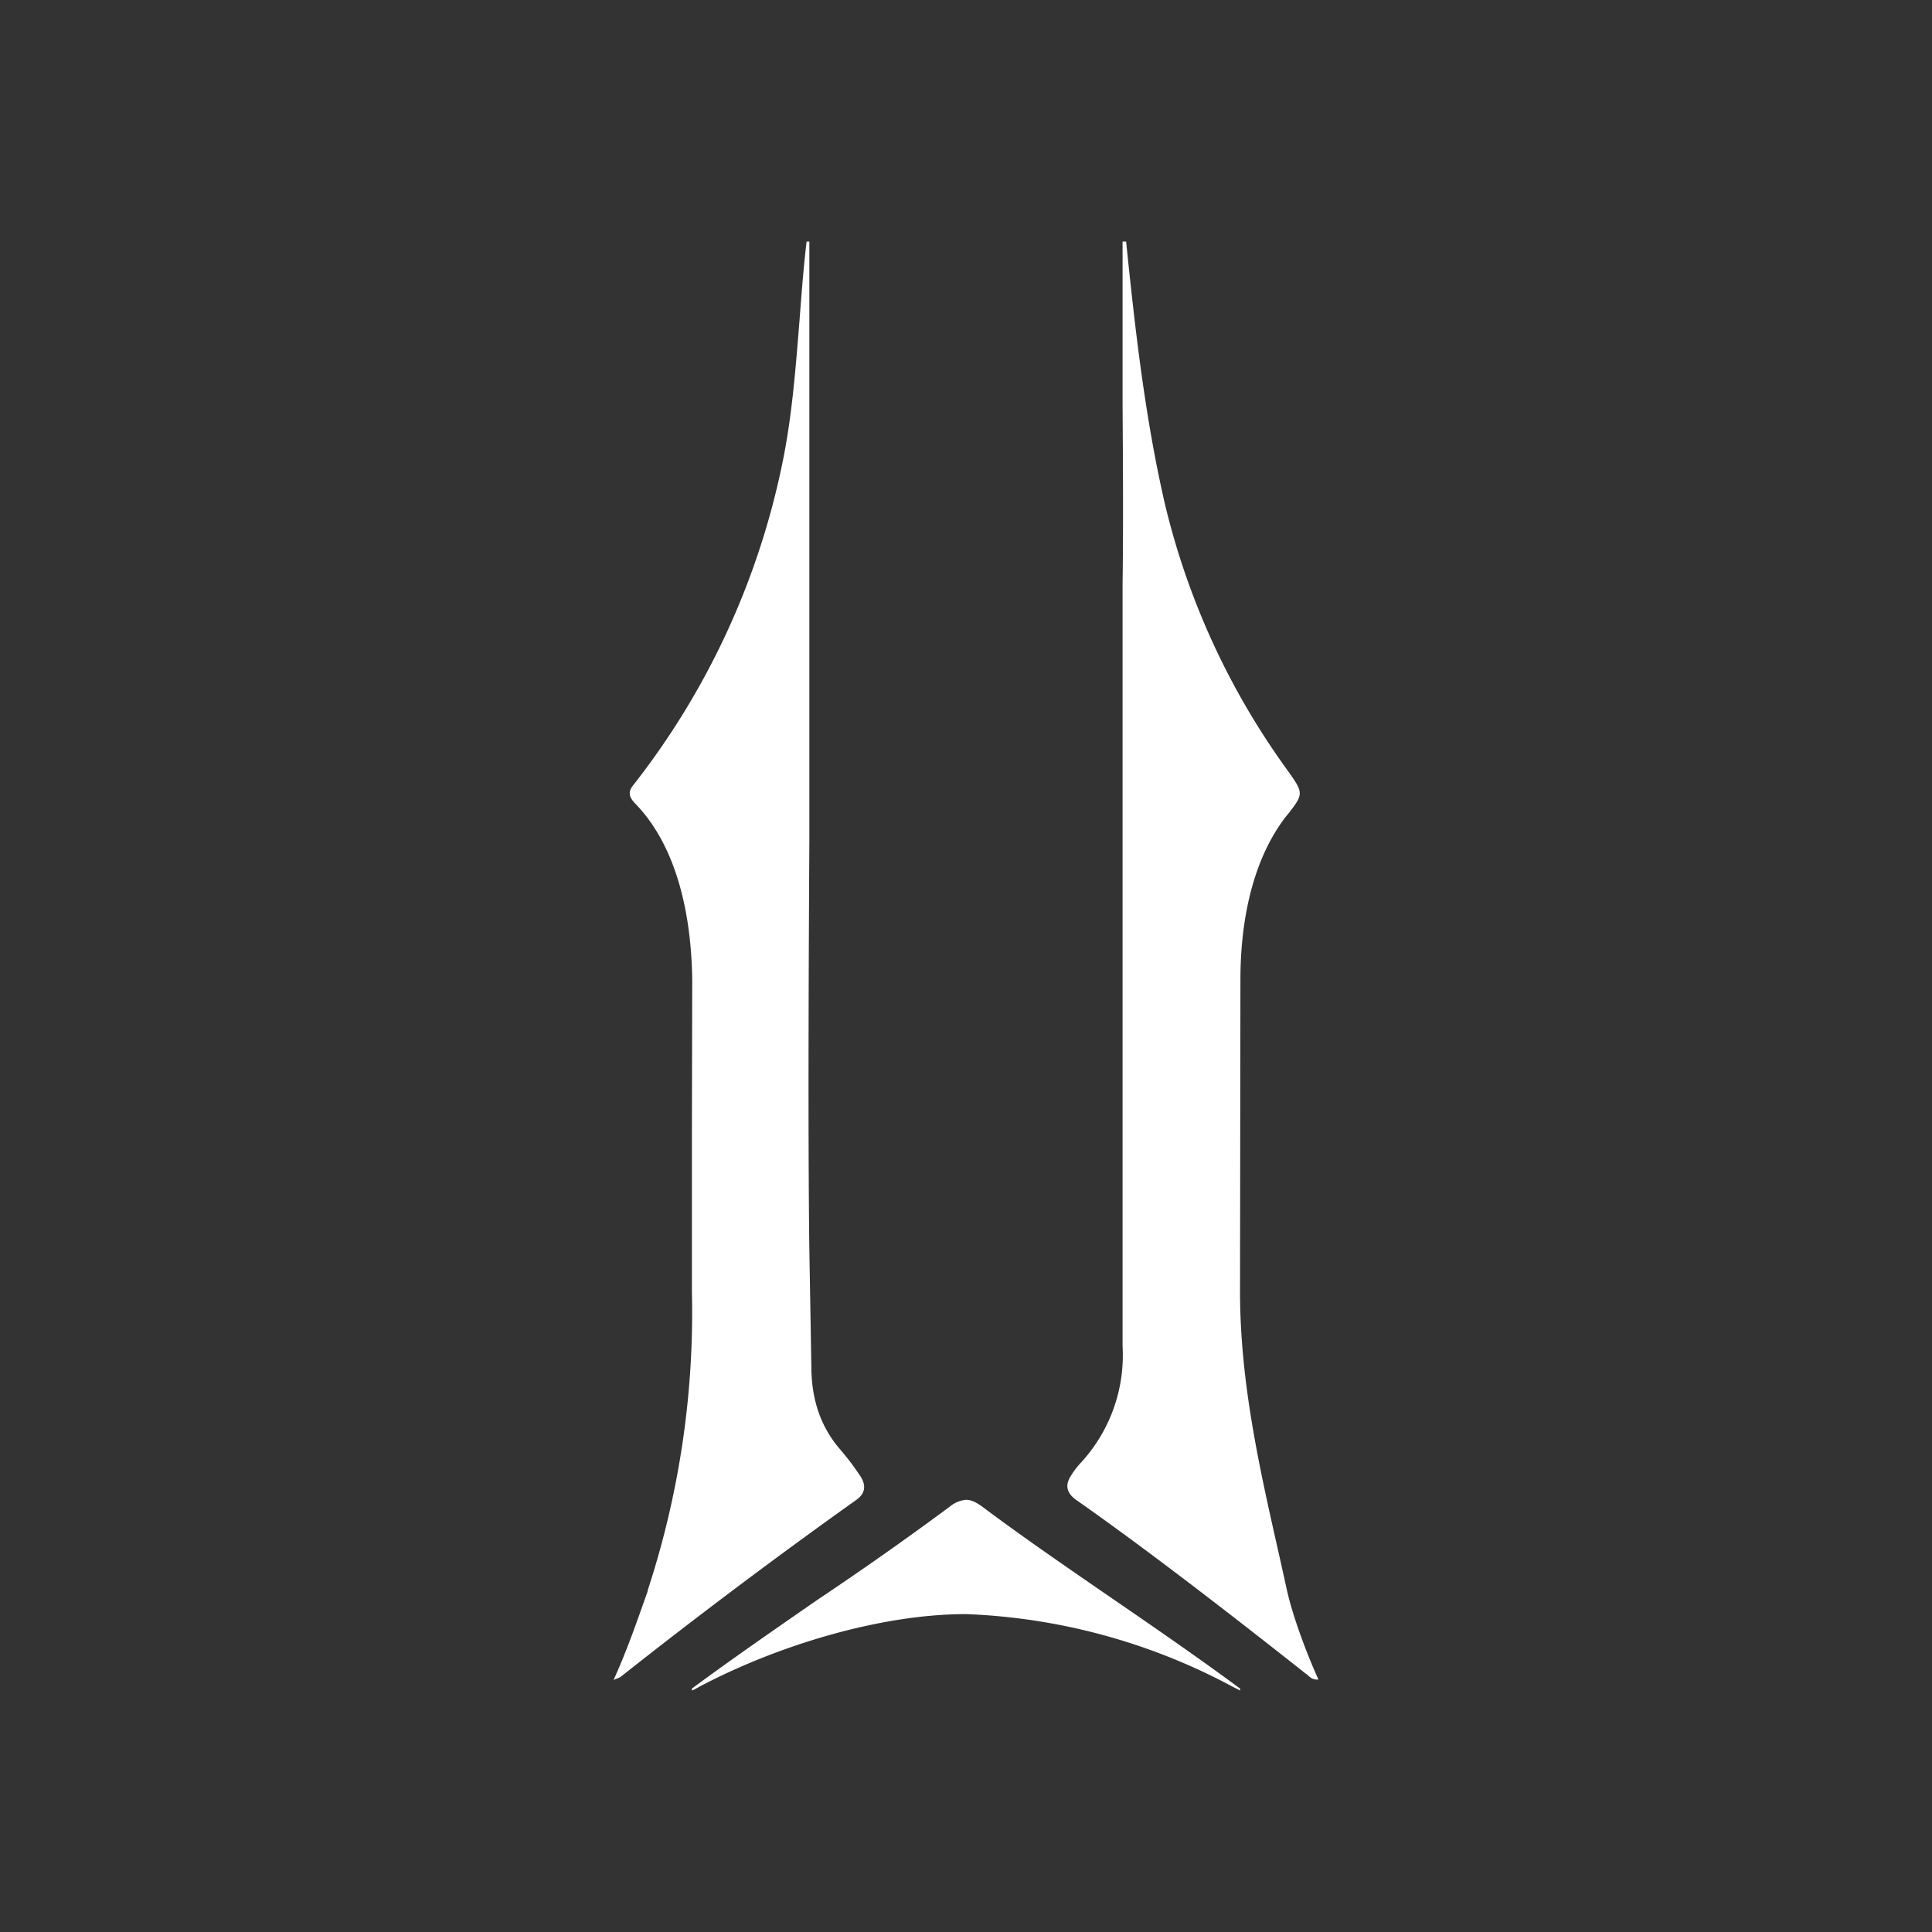 <svg xmlns="http://www.w3.org/2000/svg" width="24" height="24" fill="none" viewBox="0 0 24 24">
    <rect x="0" y="0" width="24" height="24" fill="#333333" stroke="none"/>
    <path fill="#fff" d="M7.89 9.981c-.064-.068-.098-.131-.03-.219a9.6 9.6 0 0 0 1.858-4.004c.122-.588.166-1.187.214-1.78.025-.326.049-.652.088-.978h.034v7.443c-.005.94-.02 3.552 0 5.08l.015.875.01.598c.004.375.106.72.36 1.012q.132.154.243.321c.077.112.077.22-.05.307a73 73 0 0 0-2.928 2.199l-.082.034c.175-.385.296-.745.423-1.1v-.01c.393-1.198.58-2.455.55-3.716V14.13l.004-1.96c-.01-.745-.165-1.63-.71-2.19m6.056 3.493V7.262c.01-.735.005-1.489 0-2.238V3h.044c.111 1.085.233 2.17.476 3.235a9.3 9.3 0 0 0 1.528 3.333c.204.287.204.291 0 .554l-.01.01c-.438.56-.574 1.343-.574 2.038l-.005 3.868c0 1.128.239 2.189.487 3.284l.097.437c.073.326.243.779.39 1.105-.069.005-.103-.025-.137-.059l-.02-.014c-.875-.691-1.926-1.508-2.84-2.15-.137-.093-.156-.195-.069-.322a1 1 0 0 1 .103-.136 1.97 1.97 0 0 0 .53-1.46v-3.259zM8.595 21v-.024c.515-.38 1.036-.74 1.556-1.1a42 42 0 0 0 1.645-1.158.37.37 0 0 1 .204-.087c.068 0 .131.034.204.087.54.404 1.09.779 1.64 1.158.525.36 1.046.72 1.561 1.1V21l-.029-.015-.058-.029A7.6 7.6 0 0 0 12 20.051c-1.085 0-2.374.404-3.318.905l-.053.03z"/>
</svg>
